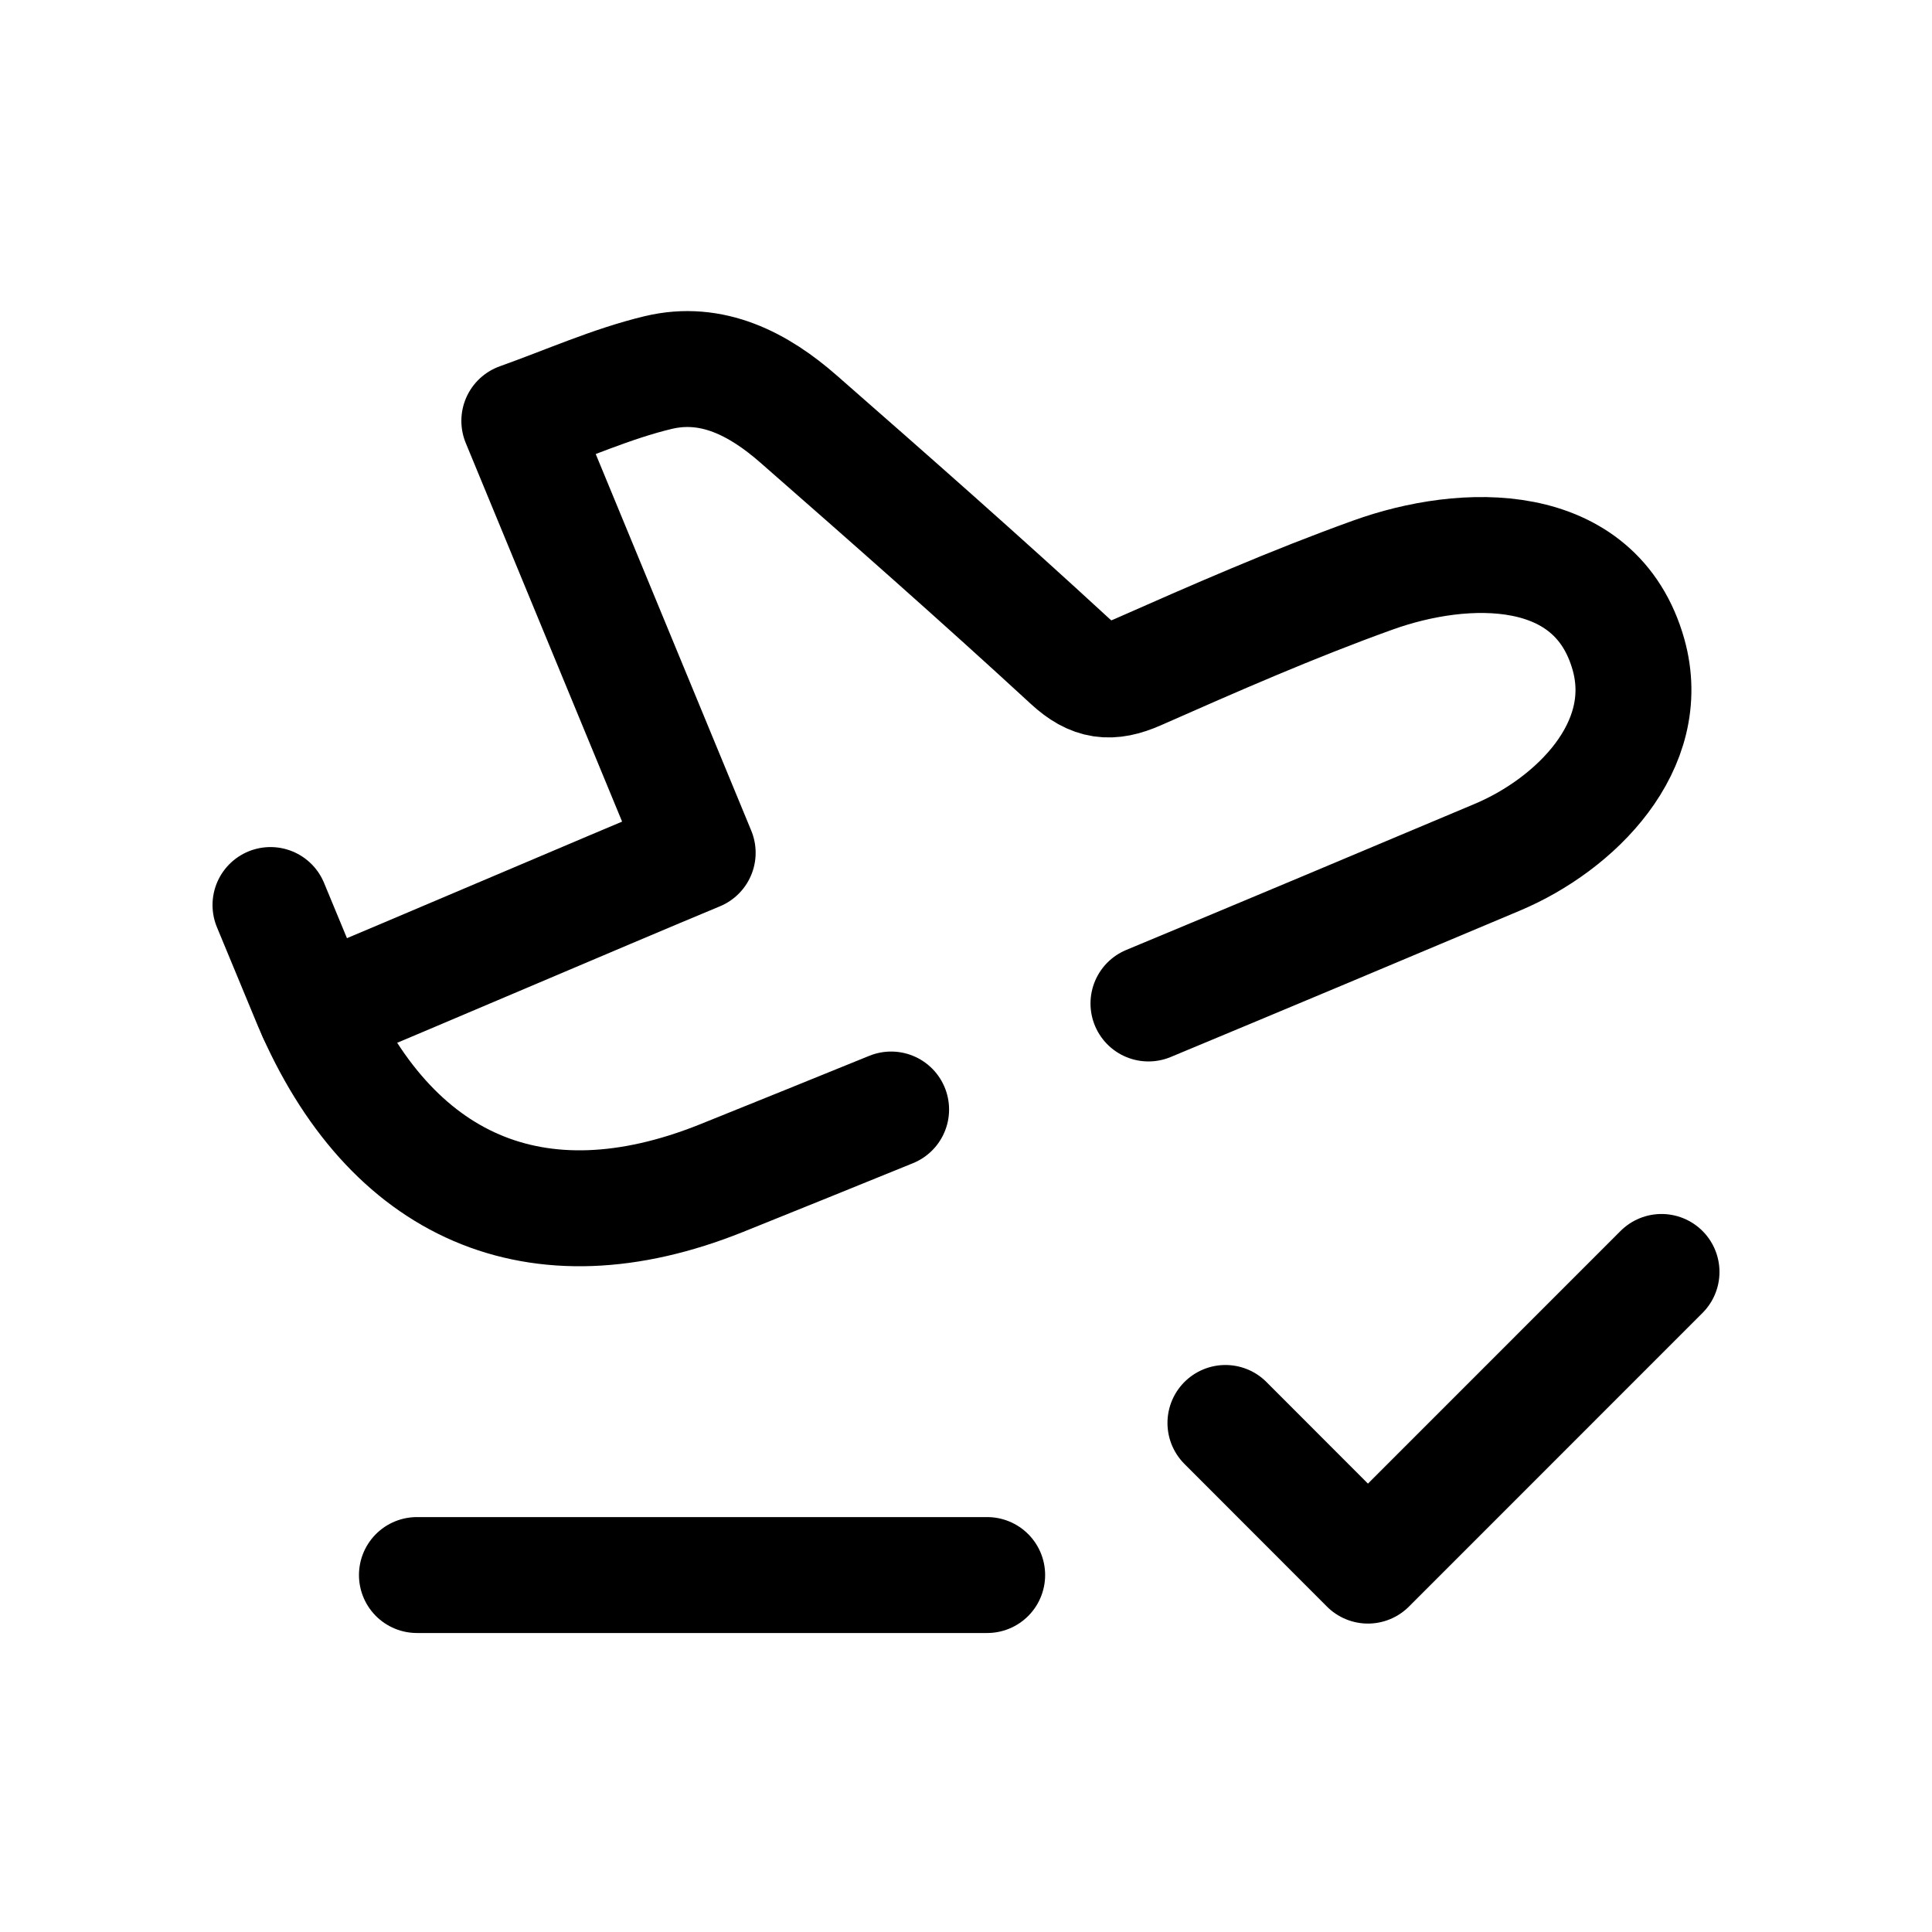 <svg width="25" height="25" viewBox="0 0 25 25" fill="none" xmlns="http://www.w3.org/2000/svg">
<path d="M5.395 20.381H12.774" stroke="black" stroke-width="1.5" stroke-linecap="round" stroke-linejoin="round"/>
<path d="M15.857 18.413L17.701 20.259L21.5 16.459" stroke="black" stroke-width="1.5" stroke-linecap="round" stroke-linejoin="round"/>
<path d="M4.089 13.121C5.326 12.607 7.77 11.558 9.028 11.035C8.258 9.171 7.504 7.345 6.72 5.446C7.345 5.223 7.916 4.965 8.516 4.821C9.215 4.653 9.818 4.971 10.333 5.422C11.514 6.456 12.693 7.494 13.848 8.558C14.139 8.826 14.37 8.852 14.719 8.699C15.722 8.256 16.729 7.814 17.761 7.443C18.953 7.012 20.65 6.967 21.073 8.471C21.405 9.657 20.383 10.668 19.377 11.092C17.873 11.726 16.368 12.358 14.861 12.985" stroke="black" stroke-width="1.5" stroke-linecap="round" stroke-linejoin="round"/>
<path d="M3.5 11.711C3.59 11.925 3.938 12.771 4.028 12.985C5.044 15.367 6.939 16.206 9.334 15.246C10.067 14.951 10.799 14.655 11.531 14.357" stroke="black" stroke-width="1.5" stroke-linecap="round" stroke-linejoin="round"/>
</svg>